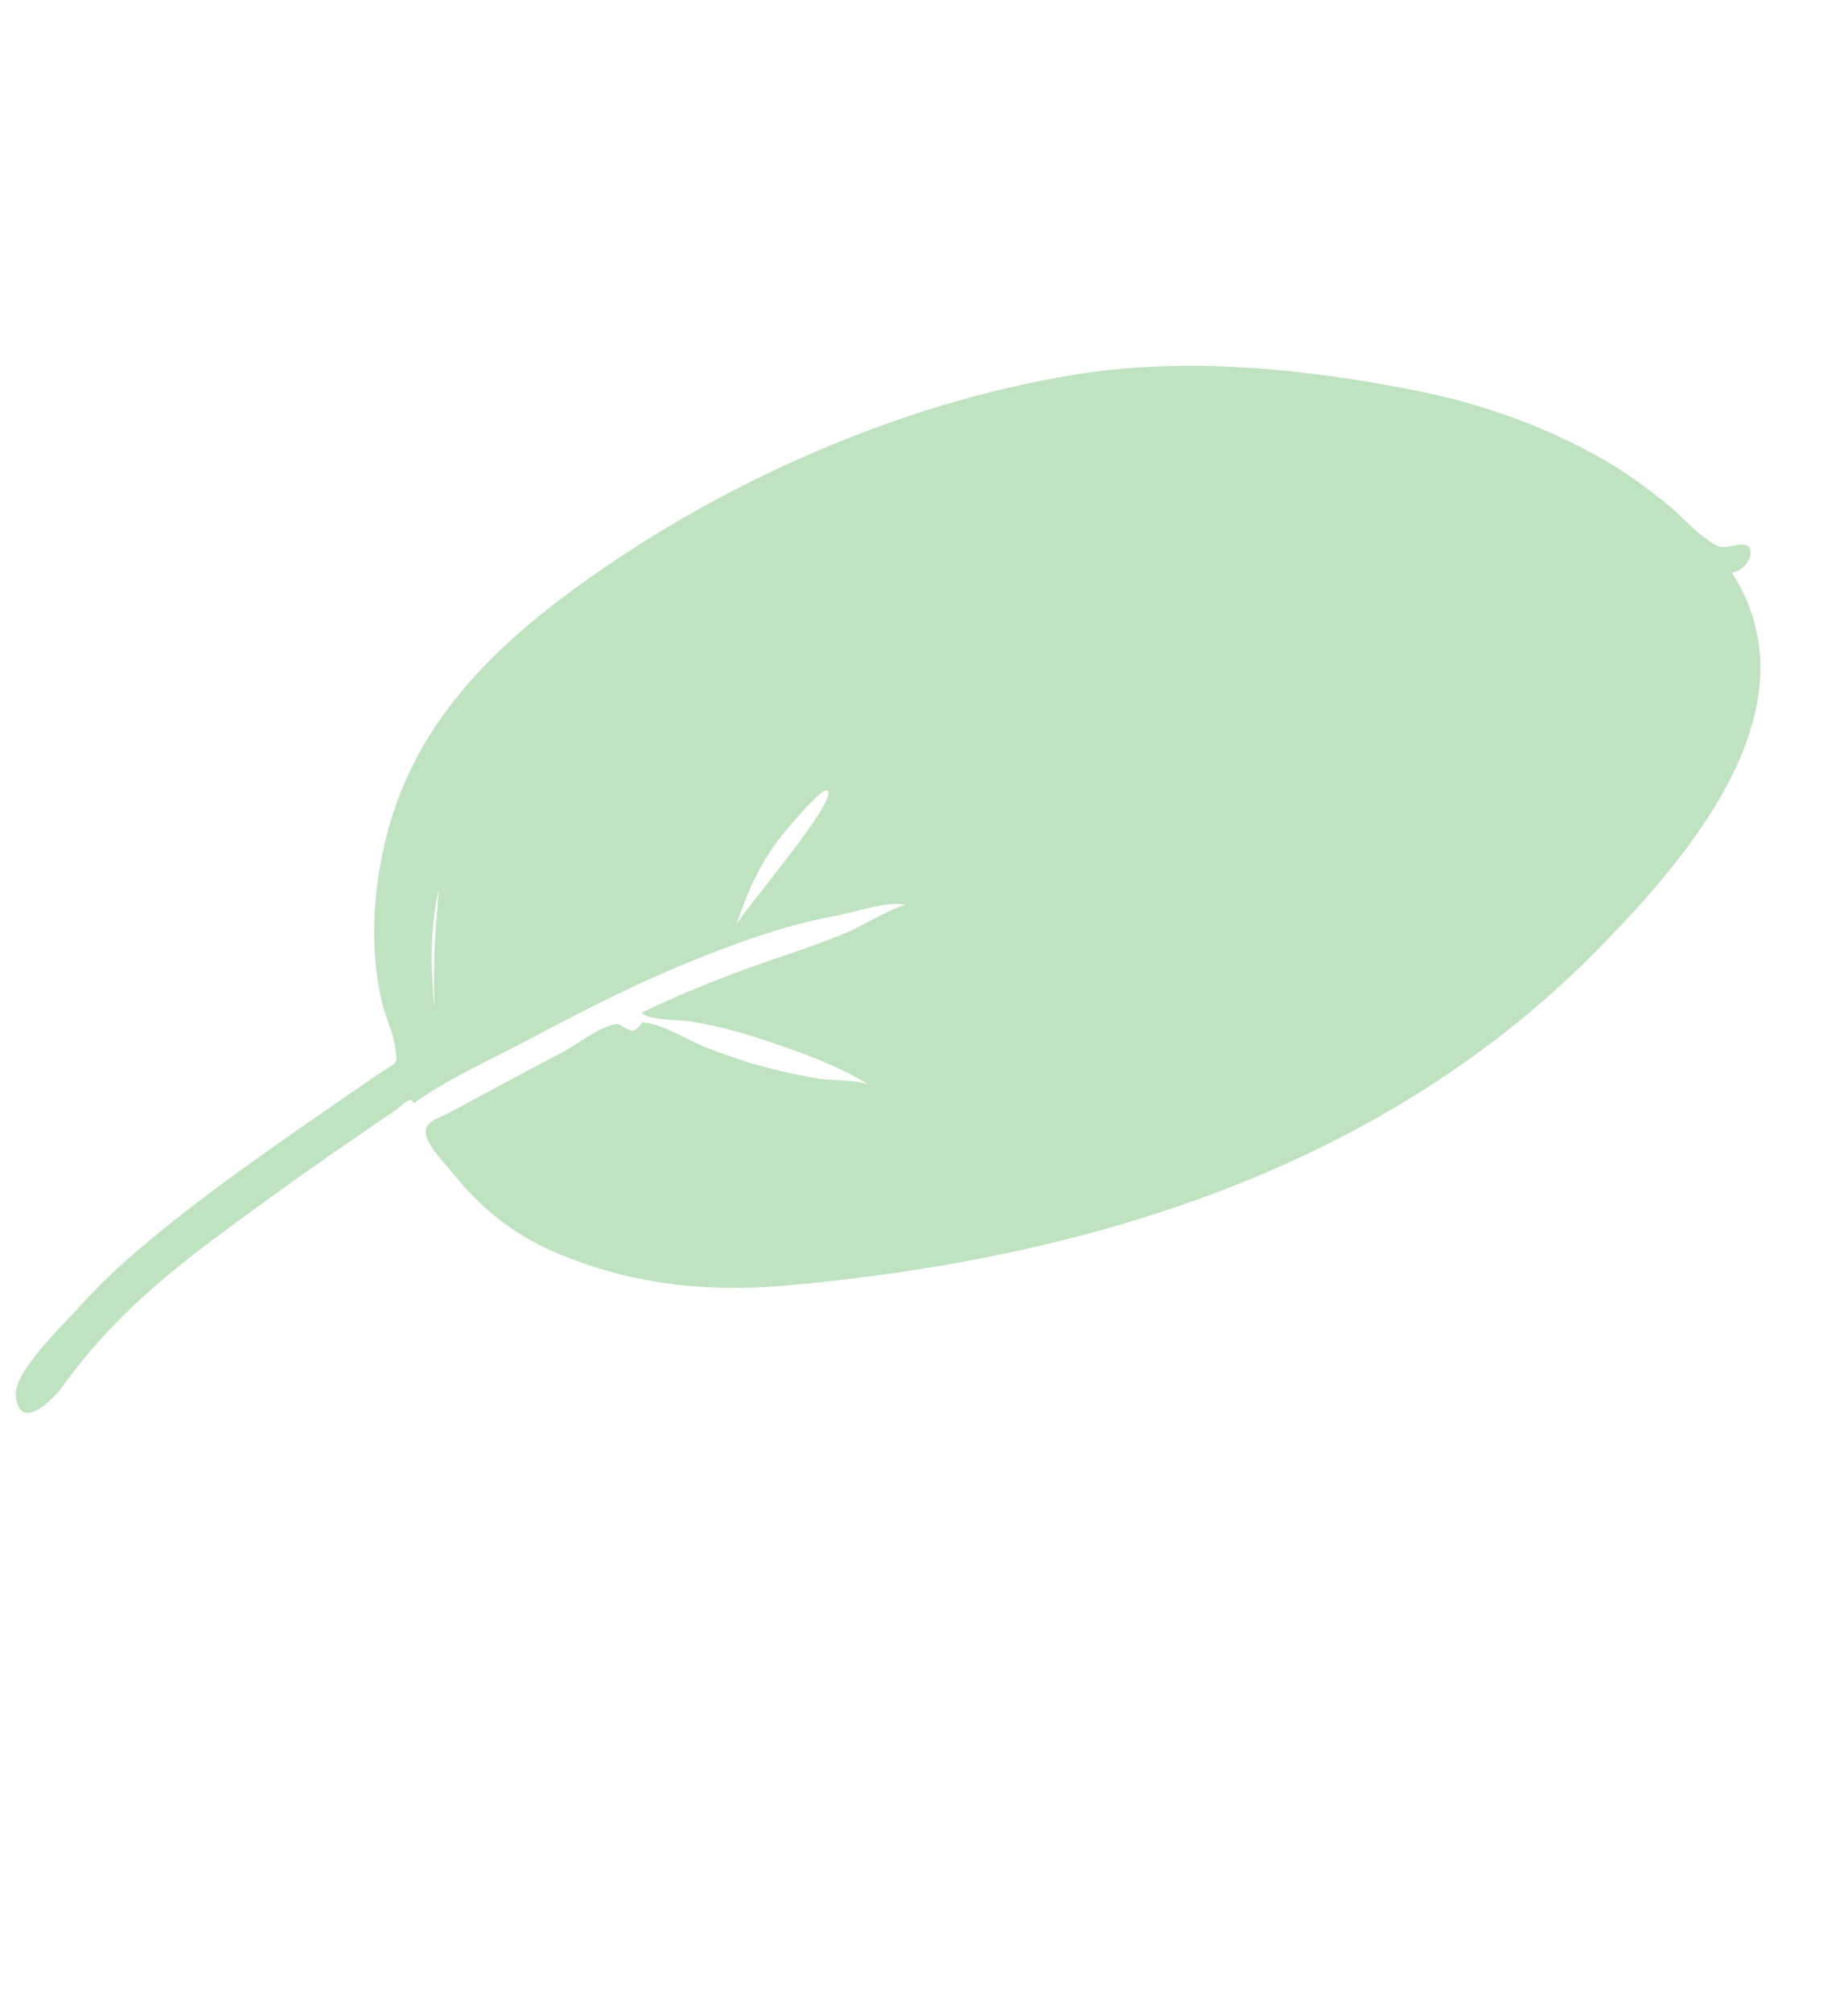 <svg width="91" height="99" viewBox="0 0 91 99" fill="none" xmlns="http://www.w3.org/2000/svg">
<path opacity="0.5" fill-rule="evenodd" clip-rule="evenodd" d="M36.26 45.546C36.74 44.046 37.386 42.593 38.349 41.323C38.592 41.002 40.464 38.738 40.738 38.915C41.375 39.329 36.395 45.076 36.26 45.546ZM21.591 43.858C21.62 43.899 21.446 45.703 21.422 46.244C21.37 47.394 21.363 48.545 21.384 49.685C21.227 47.727 21.144 45.882 21.591 43.858ZM85.279 28.186C86.203 28.07 86.693 26.6 85.534 26.835C84.597 27.026 84.617 26.959 83.921 26.457C83.357 26.049 82.854 25.465 82.315 25.012C81.17 24.051 79.976 23.183 78.668 22.458C75.865 20.903 72.84 19.847 69.711 19.228C64.251 18.147 58.416 17.553 52.936 18.443C44.223 19.858 35.397 23.809 28.389 28.913C24.049 32.073 20.441 35.732 19.063 41.056C18.373 43.717 18.179 46.548 18.791 49.281C18.951 49.995 19.314 50.703 19.432 51.42C19.614 52.523 19.613 52.207 18.561 52.929C17.412 53.717 16.265 54.509 15.121 55.304C12.126 57.387 9.128 59.513 6.38 61.908C5.475 62.696 4.625 63.54 3.826 64.433C3.221 65.108 0.688 67.523 0.78 68.675C0.933 70.59 2.625 68.9 3.093 68.25C3.502 67.68 3.936 67.124 4.389 66.587C5.53 65.236 6.802 64.009 8.159 62.872C9.624 61.643 11.177 60.512 12.724 59.383C14.166 58.331 15.627 57.304 17.096 56.289C17.912 55.725 18.73 55.165 19.549 54.605C19.829 54.413 20.241 53.901 20.384 54.314C22.082 53.085 24.123 52.197 25.976 51.212C28.247 50.006 30.536 48.817 32.904 47.801C34.613 47.069 36.349 46.393 38.13 45.839C39.171 45.514 40.224 45.259 41.299 45.056C41.889 44.944 44.103 44.26 44.604 44.586C44.389 44.446 42.182 45.708 41.885 45.833C40.695 46.334 39.482 46.759 38.256 47.172C35.983 47.938 33.762 48.82 31.603 49.849C31.788 50.226 33.585 50.213 34.064 50.297C35.138 50.485 36.202 50.74 37.242 51.079C39.074 51.676 41.29 52.44 42.831 53.441C42.377 53.146 40.841 53.203 40.237 53.097C39.27 52.928 38.303 52.717 37.355 52.451C36.481 52.206 35.628 51.898 34.78 51.573C33.931 51.248 32.579 50.378 31.643 50.335C31.586 50.332 31.379 50.744 31.152 50.743C30.922 50.742 30.482 50.407 30.425 50.411C29.599 50.468 28.425 51.424 27.705 51.802C25.836 52.78 23.981 53.785 22.122 54.78C21.546 55.088 20.98 55.188 20.96 55.728C20.939 56.304 21.945 57.324 22.306 57.772C23.643 59.44 25.247 60.746 27.214 61.603C30.896 63.211 34.716 63.646 38.64 63.298C53.67 61.968 68.218 57.459 78.808 46.615C83.192 42.126 89.531 34.8 85.279 28.186Z" fill="#81C784"/>
</svg>
